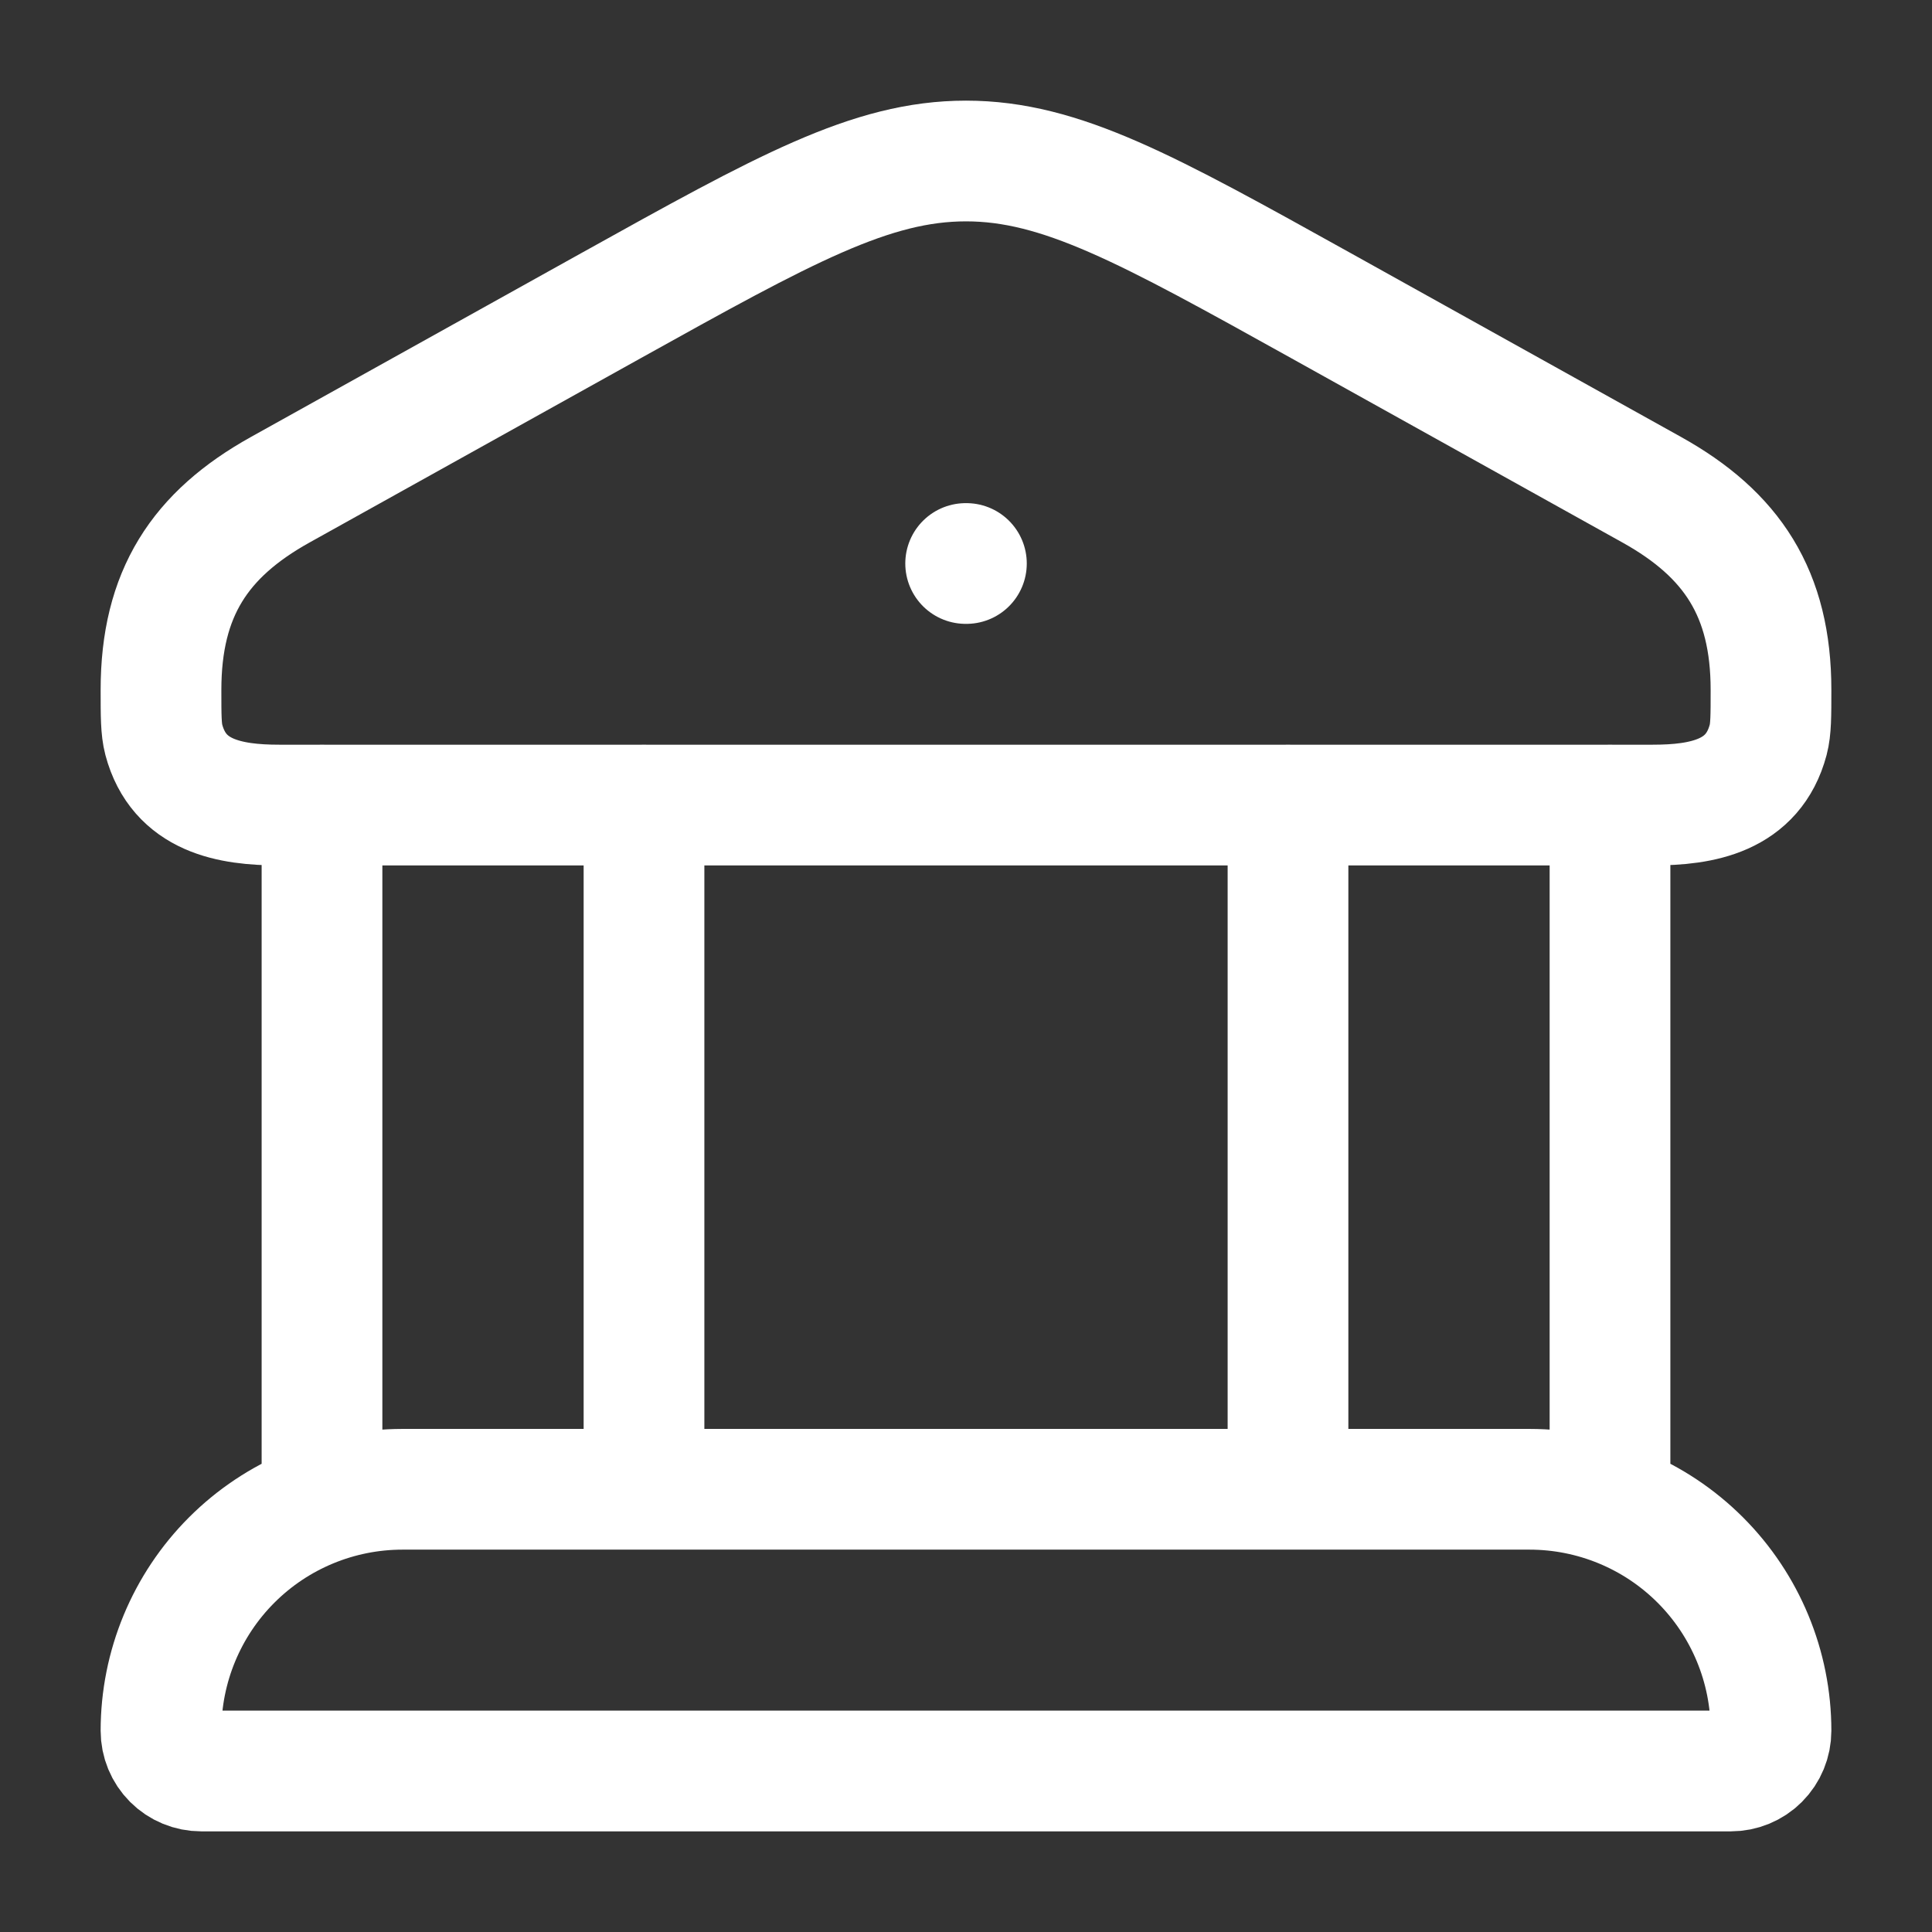 <svg width="33" height="33" viewBox="0 0 33 33" fill="none" xmlns="http://www.w3.org/2000/svg">
<rect x="0" y="0" width="33" height="33" fill="#333333" stroke="none"/>
<path d="M16.494 9.625H16.507M5.5 13.75V25.438M11 13.75V25.438M22 13.75V25.438M27.5 13.75V25.438M2.75 11.784C2.75 10.138 3.413 9.13 4.785 8.366L10.436 5.221C13.397 3.575 14.877 2.75 16.5 2.75C18.122 2.75 19.603 3.575 22.564 5.221L28.215 8.366C29.586 9.13 30.25 10.138 30.25 11.784C30.25 12.229 30.25 12.453 30.202 12.636C29.946 13.599 29.073 13.751 28.23 13.751H4.77C3.927 13.751 3.055 13.6 2.798 12.636C2.75 12.452 2.75 12.229 2.75 11.784ZM26.125 25.438H6.875C5.781 25.438 4.732 25.872 3.958 26.646C3.185 27.419 2.75 28.468 2.75 29.562C2.75 29.745 2.822 29.92 2.951 30.049C3.08 30.178 3.255 30.25 3.438 30.25H29.562C29.745 30.25 29.92 30.178 30.049 30.049C30.178 29.92 30.25 29.745 30.25 29.562C30.25 28.468 29.815 27.419 29.042 26.646C28.268 25.872 27.219 25.438 26.125 25.438Z" stroke="white" stroke-width="2.062" stroke-linecap="round" stroke-linejoin="round"/>
</svg>
